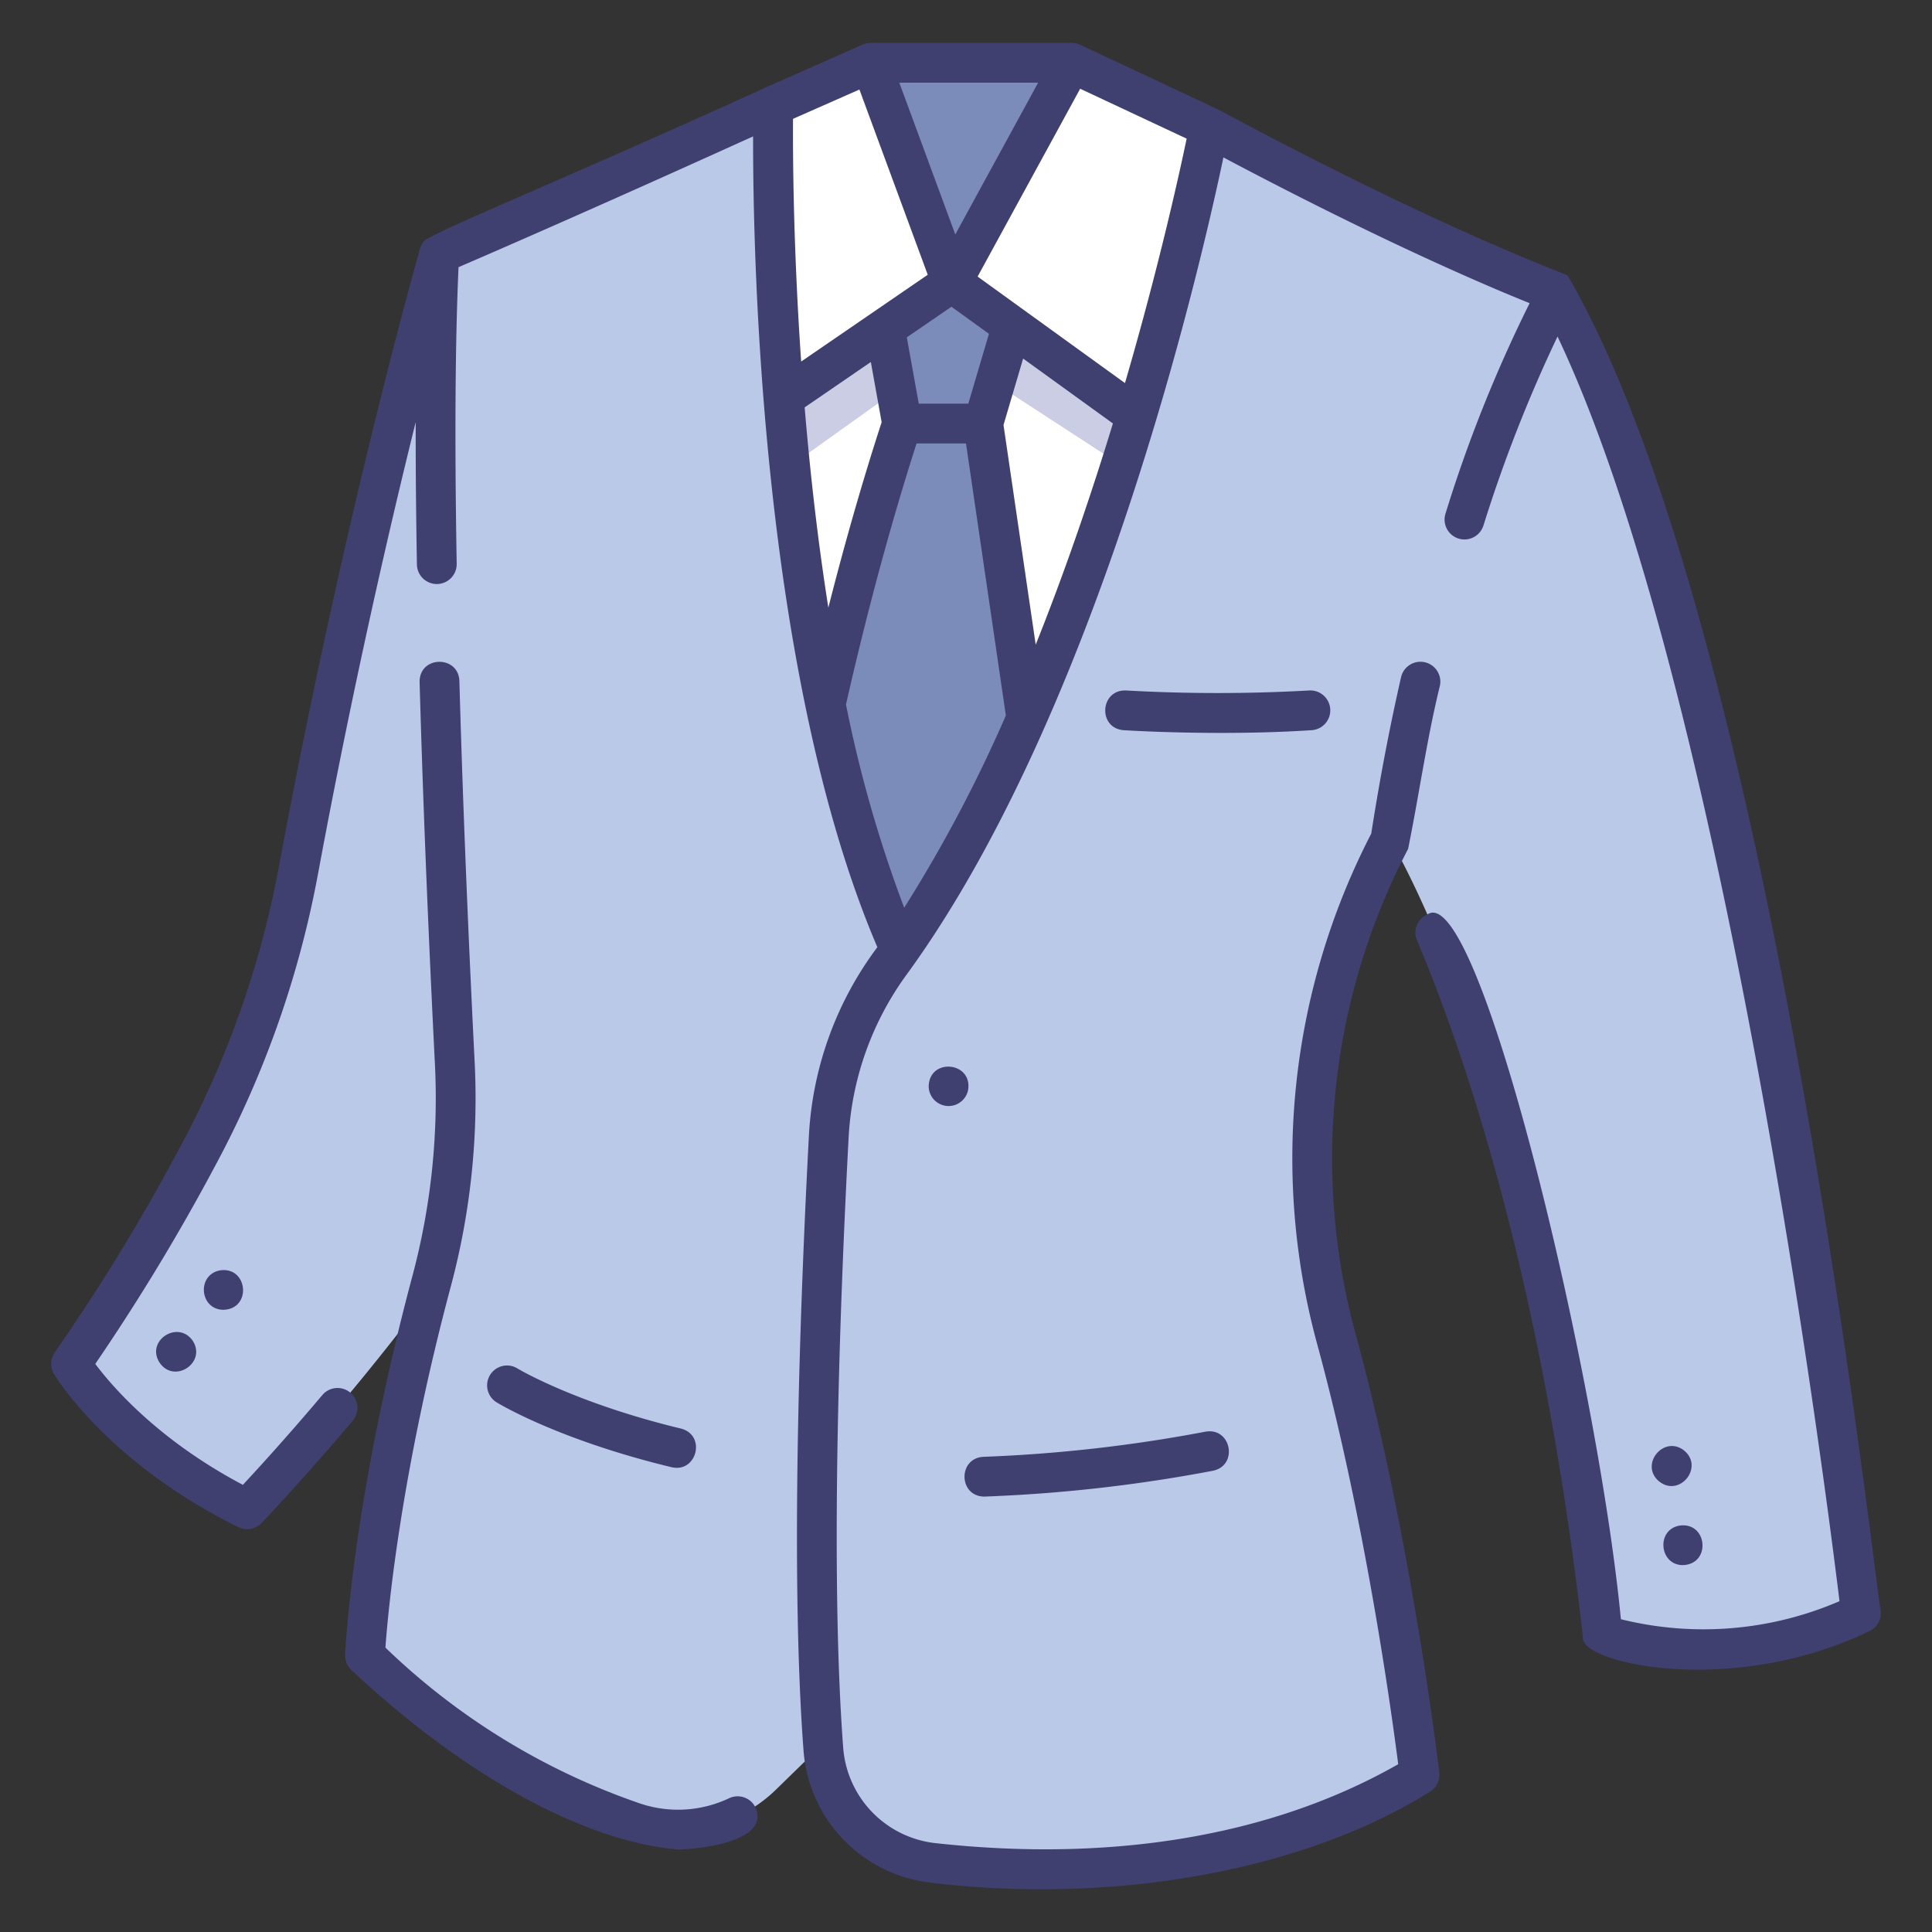 <svg id="icons" xmlns="http://www.w3.org/2000/svg" viewBox="0 0 340 340"><rect x="0" y="0" width="340" height="340" fill="#333333" stroke="none"/><path d="M77.3,44.667S64.223,90.069,52.54,153.044A172.689,172.689,0,0,1,34.893,203.3,364.644,364.644,0,0,1,12.5,240.016s8.788,14.652,30.988,25.6c0,0,36.916-38.394,52.978-71.468C96.469,194.147,101,97.761,77.3,44.667Z" style="fill:#bac9e8"/><path d="M136.089,18.539l17.149-7.491H188.6L212.808,22.4l3.008,34.187L164.685,191.151l-34.85-49.1S104.186,65.46,136.089,18.539Z" style="fill:#fff"/><path d="M212.808,22.4,188.6,11.048H153.238l-17.149,7.491c-15.212,22.373-17.336,51.49-15.4,75.836l.349.544,45.891-32.8,37.475,24.365.073-.064,11.337-29.838Z" style="fill:#cbcde5"/><polygon points="153.238 11.048 167.495 49.702 188.597 11.048 153.238 11.048" style="fill:#7b8bba"/><polygon points="167.495 49.702 154.296 49.702 158.755 74.536 173.027 74.536 179.568 52.388 167.495 49.702" style="fill:#7b8bba"/><path d="M158.755,74.536h14.272l11,75.075-27.65,38.949-17.253-33.419A586.926,586.926,0,0,1,158.755,74.536Z" style="fill:#7b8bba"/><polygon points="153.238 11.048 167.495 49.702 131.271 74.536 129.348 21.601 153.238 11.048" style="fill:#fff"/><polygon points="167.495 49.702 188.597 11.048 212.808 22.395 209.244 79.876 167.495 49.702" style="fill:#fff"/><path d="M136.089,18.539S133.784,122.644,162.6,175.681L149.323,302.492l-12.755,12.44a24.649,24.649,0,0,1-24.978,5.791,124.683,124.683,0,0,1-47.354-29.374S65.413,264.879,76,225.32a124.723,124.723,0,0,0,4.022-38.54C78.284,152.329,75.338,83.4,77.3,44.667,77.3,44.667,98.818,35.5,136.089,18.539Z" style="fill:#bac9e8"/><path d="M212.808,22.4s-18.173,95.017-56.088,147.066a57.042,57.042,0,0,0-10.871,30.567c-1.405,26.51-3.381,75.5-.95,107.791a21.765,21.765,0,0,0,19.327,20.022c20.979,2.314,55.312,2.7,85.6-15.51,0,0-4.641-39.95-14.541-76.347-8.012-29.408-4.894-61.209,9.4-88.155,0,0,26.389,43.181,37.356,139.827a62.577,62.577,0,0,0,45.459-3.77s-19.413-168.958-53.341-232.36C274.154,51.526,251.535,43.216,212.808,22.4Z" style="fill:#bac9e8"/><path d="M60.741,291.193a3.5,3.5,0,0,0,1.052,2.661c19.79,18.568,40.975,30.227,57.53,31.629,3.787-.086,16.178-1.338,13.653-7.351a3.5,3.5,0,0,0-4.657-1.677,20.97,20.97,0,0,1-15.623.947A121.008,121.008,0,0,1,67.83,289.951c.441-6.191,2.624-30.375,11.55-63.726A128.041,128.041,0,0,0,83.516,186.6c-.824-16.355-1.957-41.217-2.672-66.784-.193-4.547-7.045-4.444-7,.2.718,25.632,1.854,50.55,2.68,66.94a121.137,121.137,0,0,1-3.908,37.46C62.054,263.889,60.788,290.1,60.741,291.193Z" style="fill:#3f3f70"/><path d="M330.973,283.486c-1.287-6.758-19.24-173.391-55.086-235-1.529-.759-22.435-8.24-61.423-29.177-.15-.086-24.21-11.347-24.382-11.433a3.769,3.769,0,0,0-1.485-.331H153.239a3.6,3.6,0,0,0-1,.161,4.347,4.347,0,0,0-.418.137L135.356,15.12c-37.466,17.071-59.7,25.9-60.83,27.424a3.619,3.619,0,0,0-.589,1.155c-.131.456-13.256,46.286-24.837,108.707a168.954,168.954,0,0,1-17.289,49.238A356.9,356.9,0,0,1,9.643,238a3.5,3.5,0,0,0-.141,3.816c.381.634,9.581,15.664,32.443,26.938a3.5,3.5,0,0,0,4.071-.713c.068-.072,7.019-7.317,16.058-18.016a3.5,3.5,0,0,0-5.348-4.518c-6.2,7.342-11.391,13.016-13.982,15.8-14.936-7.884-23.06-17.38-25.976-21.282a370.712,370.712,0,0,0,21.209-35.064,175.988,175.988,0,0,0,18.006-51.275C61.972,121.4,68.372,93.594,73.155,74.275q-.021,11.472.215,25.064a3.5,3.5,0,0,0,7-.122c-.374-21.475-.264-39.017.324-52.2C86.541,44.5,104.847,36.559,132.535,24c-.043,20.851,1.342,94.682,21.865,142.689a60.673,60.673,0,0,0-12.046,33.156c-1.4,26.471-3.392,75.733-.945,108.238a25.294,25.294,0,0,0,22.433,23.238c30.237,3.7,64.284-1.341,87.782-15.989a3.5,3.5,0,0,0,1.673-3.4c-.047-.4-4.785-40.63-14.64-76.862a117.53,117.53,0,0,1,9.147-85.681c1.946-9.589,3.31-19.424,5.591-28.687a3.5,3.5,0,0,0-6.824-1.558c-2.04,8.941-3.8,18.209-5.253,27.554A124.485,124.485,0,0,0,231.9,236.9c8.384,30.827,13.02,64.644,14.161,73.574-21.992,12.545-50.1,17.345-81.454,13.885a18.29,18.29,0,0,1-16.221-16.805c-2.418-32.116-.439-81.039.955-107.343a53.437,53.437,0,0,1,10.205-28.692C193.14,125.408,211.107,47.635,215.3,27.7c27.649,14.671,46.324,22.615,53.889,25.654a245.686,245.686,0,0,0-14.786,36.971,3.5,3.5,0,1,0,6.668,2.128A252.329,252.329,0,0,1,274.1,59.221c29.2,61.613,47.123,202.049,49.621,222.56a60.358,60.358,0,0,1-38.471,3.176c-4.083-42.462-24.963-130.143-34.029-124.044a3.5,3.5,0,0,0-1.857,4.589c7.8,18.389,21.959,58.762,29.2,122.548-.921,4.558,26.042,10.82,50.477-1.021A3.5,3.5,0,0,0,330.973,283.486ZM182.7,14.548,168.114,41.264,158.26,14.548Zm-8.659,44.2-3.63,12.286h-8.727l-2.1-11.669,7.856-5.385ZM139.561,20.915l11.683-5.16,12.024,32.6L140.993,63.627C139.567,43.019,139.52,26.723,139.561,20.915Zm2.046,50.778,11.647-7.985,1.9,10.591c-3.328,10.24-6.465,21.17-9.378,32.64C143.864,94.822,142.531,82.8,141.607,71.693Zm17.518,88.052a225.545,225.545,0,0,1-10.247-35.766c3.715-16.37,7.887-31.812,12.422-45.943H170l7.016,47.881A250.4,250.4,0,0,1,159.125,159.745Zm23.141-46.295L176.6,74.789,180.054,63.1l15.8,11.422C192.112,86.791,187.584,100.163,182.266,113.45Zm15.712-46.034L172.045,48.672l18.047-33.058L208.831,24.4C207.539,30.588,203.932,46.993,197.978,67.416Z" style="fill:#3f3f70"/><path d="M38.645,223.574c-4.081.85-3.487,6.921.69,6.93C44.39,230.34,43.631,222.754,38.645,223.574Z" style="fill:#3f3f70"/><path d="M33.906,235.934c-2.617-3.707-8.324.024-5.811,3.89C30.7,243.6,36.416,239.787,33.906,235.934Z" style="fill:#3f3f70"/><path d="M170.366,191.834c.832-4.979-6.783-5.74-6.931-.68A3.5,3.5,0,0,0,170.366,191.834Z" style="fill:#3f3f70"/><path d="M296.135,255.084c-3.447-2.312-7.376,2.474-4.42,5.39C295.406,263.92,300.232,258.032,296.135,255.084Z" style="fill:#3f3f70"/><path d="M295.486,268.494c-4.076.8-3.455,6.961.689,6.94C301.223,275.253,300.475,267.679,295.486,268.494Z" style="fill:#3f3f70"/><path d="M173.191,263.375a267.244,267.244,0,0,0,40.264-4.548c4.494-.919,3.252-7.659-1.3-6.879a260.88,260.88,0,0,1-39.087,4.429C168.56,256.6,168.665,263.309,173.191,263.375Z" style="fill:#3f3f70"/><path d="M118.2,258.208c4.454,1.015,6.122-5.635,1.644-6.8-18.765-4.535-28.724-10.547-28.823-10.607a3.5,3.5,0,0,0-3.667,5.962C87.786,247.029,98.242,253.386,118.2,258.208Z" style="fill:#3f3f70"/><path d="M234.1,124.779a3.506,3.506,0,0,0-3.722-3.264,290.059,290.059,0,0,1-32.2,0c-4.593-.2-5.033,6.613-.443,6.986.453.029,7.705.479,17.213.479,4.905,0,10.413-.12,15.894-.48A3.5,3.5,0,0,0,234.1,124.779Z" style="fill:#3f3f70"/></svg>